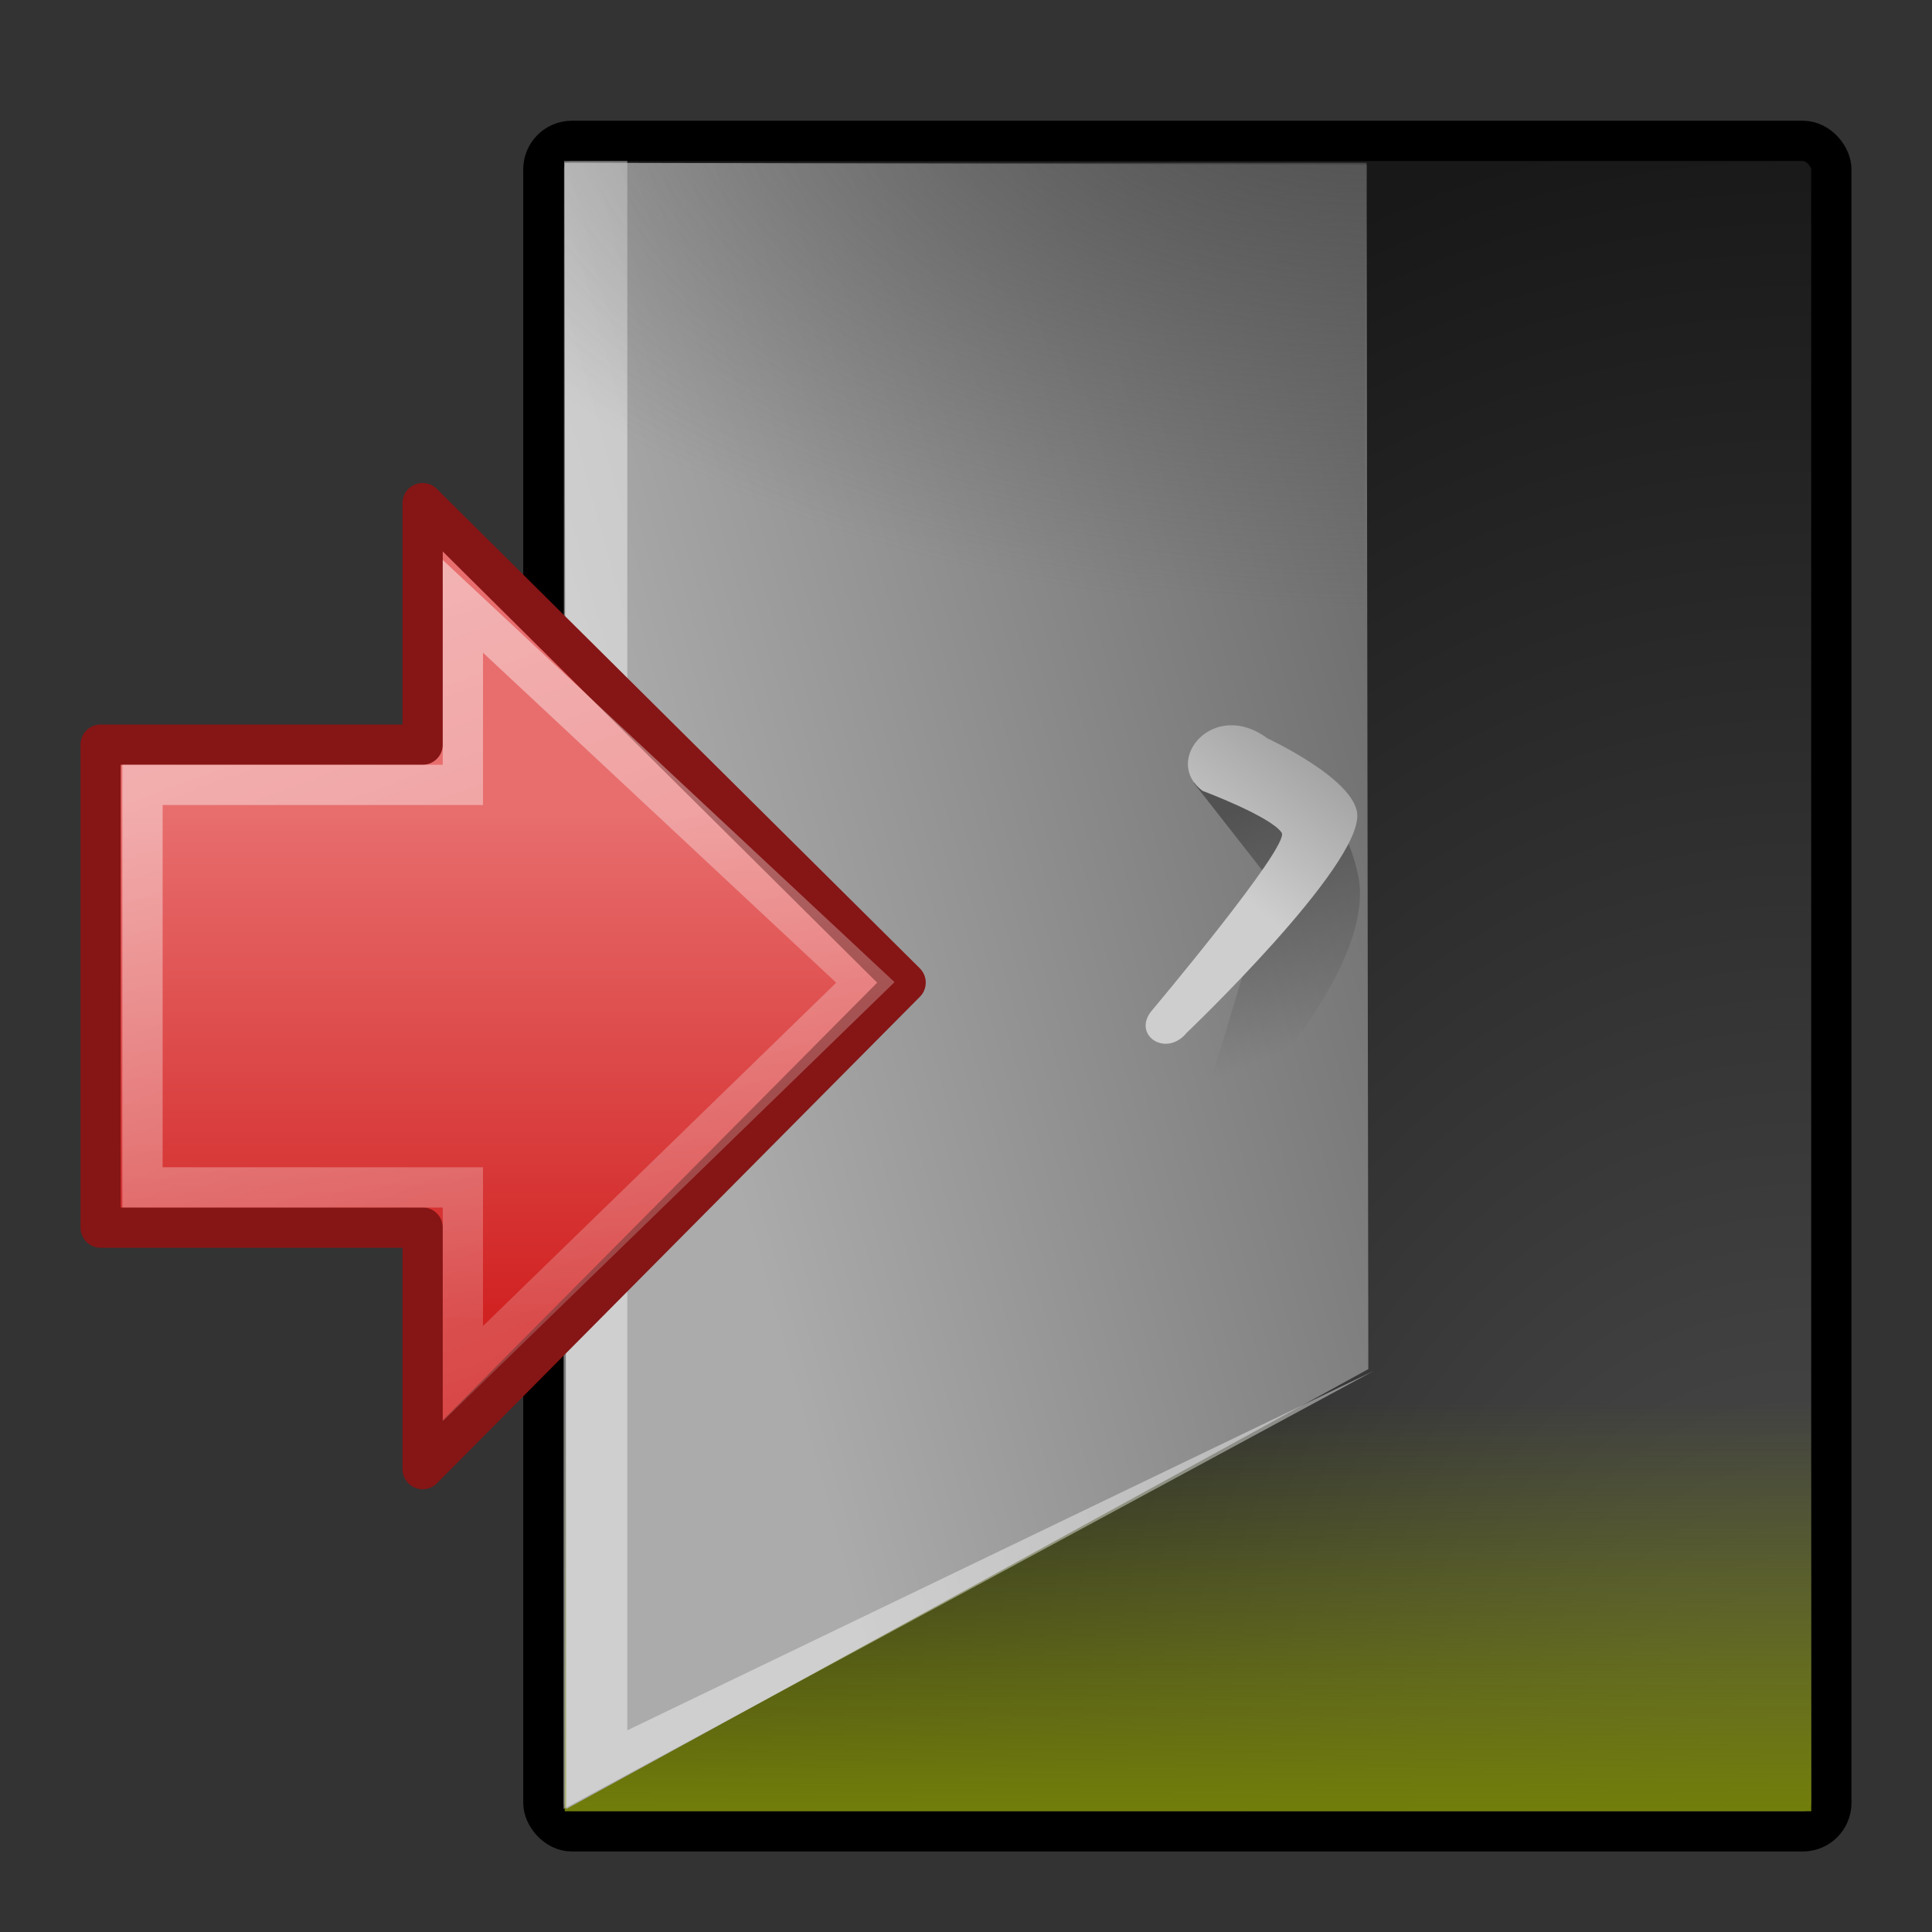<?xml version="1.0" encoding="UTF-8" standalone="no"?>
<!-- Created with Inkscape (http://www.inkscape.org/) -->
<svg
   xmlns:dc="http://purl.org/dc/elements/1.1/"
   xmlns:cc="http://creativecommons.org/ns#"
   xmlns:rdf="http://www.w3.org/1999/02/22-rdf-syntax-ns#"
   xmlns:svg="http://www.w3.org/2000/svg"
   xmlns="http://www.w3.org/2000/svg"
   xmlns:xlink="http://www.w3.org/1999/xlink"
   xmlns:sodipodi="http://sodipodi.sourceforge.net/DTD/sodipodi-0.dtd"
   xmlns:inkscape="http://www.inkscape.org/namespaces/inkscape"
   width="48px"
   height="48px"
   id="svg2442"
   sodipodi:version="0.32"
   inkscape:version="0.46"
   sodipodi:docname="gnome-session-logout.svg"
   inkscape:output_extension="org.inkscape.output.svg.inkscape">
  <rect width="100%" height="100%" fill="#333333" stroke="none"/>
  <defs
     id="defs2444">
    <linearGradient
       id="linearGradient9830">
      <stop
         id="stop9832"
         offset="0"
         style="stop-color:#505050;stop-opacity:1;" />
      <stop
         id="stop9834"
         offset="1"
         style="stop-color:#181818;stop-opacity:1;" />
    </linearGradient>
    <radialGradient
       inkscape:collect="always"
       xlink:href="#linearGradient9830"
       id="radialGradient2466"
       gradientUnits="userSpaceOnUse"
       gradientTransform="matrix(2.018,0,0,2.644,-144.569,-61.191)"
       cx="93.78"
       cy="40.545"
       fx="93.78"
       fy="40.545"
       r="16.322" />
    <linearGradient
       id="linearGradient9842"
       inkscape:collect="always">
      <stop
         id="stop9844"
         offset="0"
         style="stop-color:#727e0a;stop-opacity:1;" />
      <stop
         id="stop9846"
         offset="1"
         style="stop-color:#727e0a;stop-opacity:0;" />
    </linearGradient>
    <linearGradient
       inkscape:collect="always"
       xlink:href="#linearGradient9842"
       id="linearGradient2463"
       gradientUnits="userSpaceOnUse"
       gradientTransform="matrix(1.025,0,0,0.649,-0.821,16.623)"
       x1="30.936"
       y1="43.757"
       x2="30.936"
       y2="28.113" />
    <linearGradient
       id="linearGradient9854">
      <stop
         id="stop9856"
         offset="0"
         style="stop-color:#4e4e4e;stop-opacity:1;" />
      <stop
         id="stop9858"
         offset="1"
         style="stop-color:#ababab;stop-opacity:1;" />
    </linearGradient>
    <linearGradient
       inkscape:collect="always"
       xlink:href="#linearGradient9854"
       id="linearGradient2460"
       gradientUnits="userSpaceOnUse"
       x1="46.846"
       y1="19.804"
       x2="18.031"
       y2="27.759"
       gradientTransform="matrix(0.999,0,0,1,4.379346e-2,0.989)" />
    <linearGradient
       id="linearGradient2264">
      <stop
         id="stop2266"
         offset="0"
         style="stop-color:#e86e6e;stop-opacity:1;" />
      <stop
         id="stop2268"
         offset="1"
         style="stop-color:#d12121;stop-opacity:1;" />
    </linearGradient>
    <linearGradient
       inkscape:collect="always"
       xlink:href="#linearGradient2264"
       id="linearGradient2456"
       gradientUnits="userSpaceOnUse"
       x1="11.662"
       y1="19.605"
       x2="11.662"
       y2="32.368"
       gradientTransform="translate(0.385,0.46)" />
    <linearGradient
       id="linearGradient9888"
       inkscape:collect="always">
      <stop
         id="stop9890"
         offset="0"
         style="stop-color:#ffffff;stop-opacity:1;" />
      <stop
         id="stop9892"
         offset="1"
         style="stop-color:#ffffff;stop-opacity:0;" />
    </linearGradient>
    <linearGradient
       inkscape:collect="always"
       xlink:href="#linearGradient9888"
       id="linearGradient2453"
       gradientUnits="userSpaceOnUse"
       x1="8.76"
       y1="13.663"
       x2="19.756"
       y2="43.45"
       gradientTransform="translate(0.385,0.46)" />
    <linearGradient
       id="linearGradient9868">
      <stop
         style="stop-color:#4e4e4e;stop-opacity:1;"
         offset="0"
         id="stop9870" />
      <stop
         style="stop-color:#616161;stop-opacity:0;"
         offset="1"
         id="stop9872" />
    </linearGradient>
    <radialGradient
       inkscape:collect="always"
       xlink:href="#linearGradient9868"
       id="radialGradient2450"
       gradientUnits="userSpaceOnUse"
       gradientTransform="matrix(2.563,0,0,1.404,-37.703,-8.497)"
       cx="27.884"
       cy="7.14"
       fx="27.884"
       fy="7.14"
       r="9.723" />
    <linearGradient
       id="linearGradient9880"
       inkscape:collect="always">
      <stop
         id="stop9882"
         offset="0"
         style="stop-color:#525252;stop-opacity:1;" />
      <stop
         id="stop9884"
         offset="1"
         style="stop-color:#525252;stop-opacity:0;" />
    </linearGradient>
    <linearGradient
       inkscape:collect="always"
       xlink:href="#linearGradient9880"
       id="linearGradient2447"
       gradientUnits="userSpaceOnUse"
       gradientTransform="matrix(0.999,0,0,1,-1.071,0.989)"
       x1="31.853"
       y1="19.108"
       x2="34.007"
       y2="24.765" />
    <linearGradient
       id="linearGradient9896">
      <stop
         id="stop9898"
         offset="0"
         style="stop-color:#cecece;stop-opacity:1;" />
      <stop
         id="stop9900"
         offset="1"
         style="stop-color:#9e9e9e;stop-opacity:1;" />
    </linearGradient>
    <linearGradient
       inkscape:collect="always"
       xlink:href="#linearGradient9896"
       id="linearGradient2444"
       gradientUnits="userSpaceOnUse"
       x1="31.079"
       y1="21.511"
       x2="33.711"
       y2="18.064"
       gradientTransform="matrix(0.999,0,0,1,4.379346e-2,0.989)" />
  </defs>
  <sodipodi:namedview
     id="base"
     pagecolor="#ffffff"
     bordercolor="#666666"
     borderopacity="1.0"
     inkscape:pageopacity="0.0"
     inkscape:pageshadow="2"
     inkscape:zoom="7"
     inkscape:cx="24"
     inkscape:cy="24"
     inkscape:current-layer="layer1"
     showgrid="true"
     inkscape:grid-bbox="true"
     inkscape:document-units="px"
     inkscape:window-width="640"
     inkscape:window-height="720"
     inkscape:window-x="800"
     inkscape:window-y="88" />
  <g
     id="layer1"
     inkscape:label="Layer 1"
     inkscape:groupmode="layer">
    <rect
       ry="0.708"
       rx="0.707"
       y="3.5"
       x="13.5"
       height="41.999"
       width="31.999"
       id="rect9828"
       style="fill:url(#radialGradient2466);fill-opacity:1;fill-rule:evenodd;stroke:#000000;stroke-width:1.001;stroke-linecap:butt;stroke-linejoin:miter;marker:none;marker-start:none;marker-mid:none;marker-end:none;stroke-miterlimit:10;stroke-dasharray:none;stroke-dashoffset:0;stroke-opacity:1;visibility:visible;display:inline;overflow:visible"
       inkscape:r_cx="true"
       inkscape:r_cy="true" />
    <rect
       y="32.733"
       x="14.03"
       height="12.267"
       width="30.97"
       id="rect9840"
       style="fill:url(#linearGradient2463);fill-opacity:1;fill-rule:evenodd;stroke:none;stroke-width:1.25;stroke-linecap:butt;stroke-linejoin:miter;marker:none;marker-start:none;marker-mid:none;marker-end:none;stroke-miterlimit:10;stroke-dasharray:none;stroke-dashoffset:0;stroke-opacity:1;visibility:visible;display:inline;overflow:visible"
       inkscape:r_cx="true"
       inkscape:r_cy="true" />
    <path
       sodipodi:nodetypes="ccccc"
       id="path9852"
       d="M 14.068,44.945 L 14.029,4.044 L 33.952,4.088 L 33.996,34.015 L 14.068,44.945 z"
       style="fill:url(#linearGradient2460);fill-opacity:1;fill-rule:evenodd;stroke:none;stroke-width:1.25;stroke-linecap:butt;stroke-linejoin:miter;marker:none;marker-start:none;marker-mid:none;marker-end:none;stroke-miterlimit:10;stroke-dasharray:none;stroke-dashoffset:0;stroke-opacity:1;visibility:visible;display:inline;overflow:visible" />
    <path
       style="opacity:0.422;fill:#ffffff;fill-opacity:1;fill-rule:nonzero;stroke:none;stroke-width:1.25;stroke-linecap:round;stroke-linejoin:round;marker:none;marker-start:none;marker-mid:none;marker-end:none;stroke-miterlimit:10;stroke-dasharray:none;stroke-dashoffset:0;stroke-opacity:1;visibility:visible;display:block;overflow:visible"
       d="M 14,44.945 L 34.128,34.06 L 15.585,42.989 L 15.585,4 L 14.016,4 L 14,44.945 z"
       id="path1360"
       inkscape:r_cx="true"
       inkscape:r_cy="true"
       sodipodi:nodetypes="cccccc" />
    <path
       style="fill:url(#linearGradient2456);fill-opacity:1;fill-rule:evenodd;stroke:#861515;stroke-width:1;stroke-linecap:round;stroke-linejoin:round;marker:none;marker-start:none;marker-mid:none;marker-end:none;stroke-miterlimit:10;stroke-dasharray:none;stroke-dashoffset:0;stroke-opacity:1;visibility:visible;display:inline;overflow:visible"
       d="M 2.5,18.5 L 2.5,30.5 L 10.5,30.5 L 10.5,36.5 L 22.5,24.412 L 10.5,12.5 L 10.5,18.5 L 2.5,18.5 z"
       id="path8643"
       sodipodi:nodetypes="cccccccc" />
    <path
       sodipodi:nodetypes="cccccccc"
       id="path8658"
       d="M 3.54,19.5 L 3.54,29.5 L 11.5,29.5 L 11.5,34.128 L 21.5,24.408 L 11.5,15.065 L 11.5,19.5 L 3.54,19.5 z"
       style="opacity:0.481;fill:none;fill-opacity:1;fill-rule:evenodd;stroke:url(#linearGradient2453);stroke-width:1;stroke-linecap:butt;stroke-linejoin:miter;marker:none;marker-start:none;marker-mid:none;marker-end:none;stroke-miterlimit:10;stroke-dasharray:none;stroke-dashoffset:0;stroke-opacity:1;visibility:visible;display:inline;overflow:visible" />
    <path
       style="fill:url(#radialGradient2450);fill-opacity:1;fill-rule:evenodd;stroke:none;stroke-width:1.25;stroke-linecap:butt;stroke-linejoin:miter;marker:none;marker-start:none;marker-mid:none;marker-end:none;stroke-miterlimit:10;stroke-dasharray:none;stroke-dashoffset:0;stroke-opacity:1;visibility:visible;display:inline;overflow:visible"
       d="M 14.075,44.757 L 14.03,4.044 L 33.952,4.044 L 33.773,34.678 L 14.075,44.757 z"
       id="path9866"
       sodipodi:nodetypes="ccccc"
       inkscape:r_cx="true"
       inkscape:r_cy="true" />
    <path
       sodipodi:nodetypes="cccsscc"
       id="path9878"
       d="M 29.658,19.45 L 31.579,21.903 L 30.122,26.722 C 30.122,26.722 30.386,28.225 31.159,27.208 C 31.932,26.191 34.129,23.625 33.742,21.748 C 33.455,20.356 32.66,19.693 32.66,19.693 L 29.658,19.45 z"
       style="fill:url(#linearGradient2447);fill-opacity:1;fill-rule:evenodd;stroke:none;stroke-width:1.25;stroke-linecap:butt;stroke-linejoin:miter;marker:none;marker-start:none;marker-mid:none;marker-end:none;stroke-miterlimit:10;stroke-dasharray:none;stroke-dashoffset:0;stroke-opacity:1;visibility:visible;display:inline;overflow:visible" />
    <path
       sodipodi:nodetypes="csccscs"
       id="path9862"
       d="M 31.49,18.345 C 31.49,18.345 33.651,19.347 33.72,20.223 C 33.822,21.525 29.481,25.661 29.481,25.661 C 28.974,26.279 28.135,25.727 28.598,25.13 C 28.598,25.13 32.062,21.011 31.843,20.688 C 31.57,20.282 29.879,19.649 29.879,19.649 C 28.863,18.897 30.146,17.343 31.49,18.345 z"
       style="fill:url(#linearGradient2444);fill-opacity:1;fill-rule:evenodd;stroke:none;stroke-width:1.25;stroke-linecap:butt;stroke-linejoin:miter;marker:none;marker-start:none;marker-mid:none;marker-end:none;stroke-miterlimit:10;stroke-dasharray:none;stroke-dashoffset:0;stroke-opacity:1;visibility:visible;display:inline;overflow:visible" />
  </g>
</svg>
